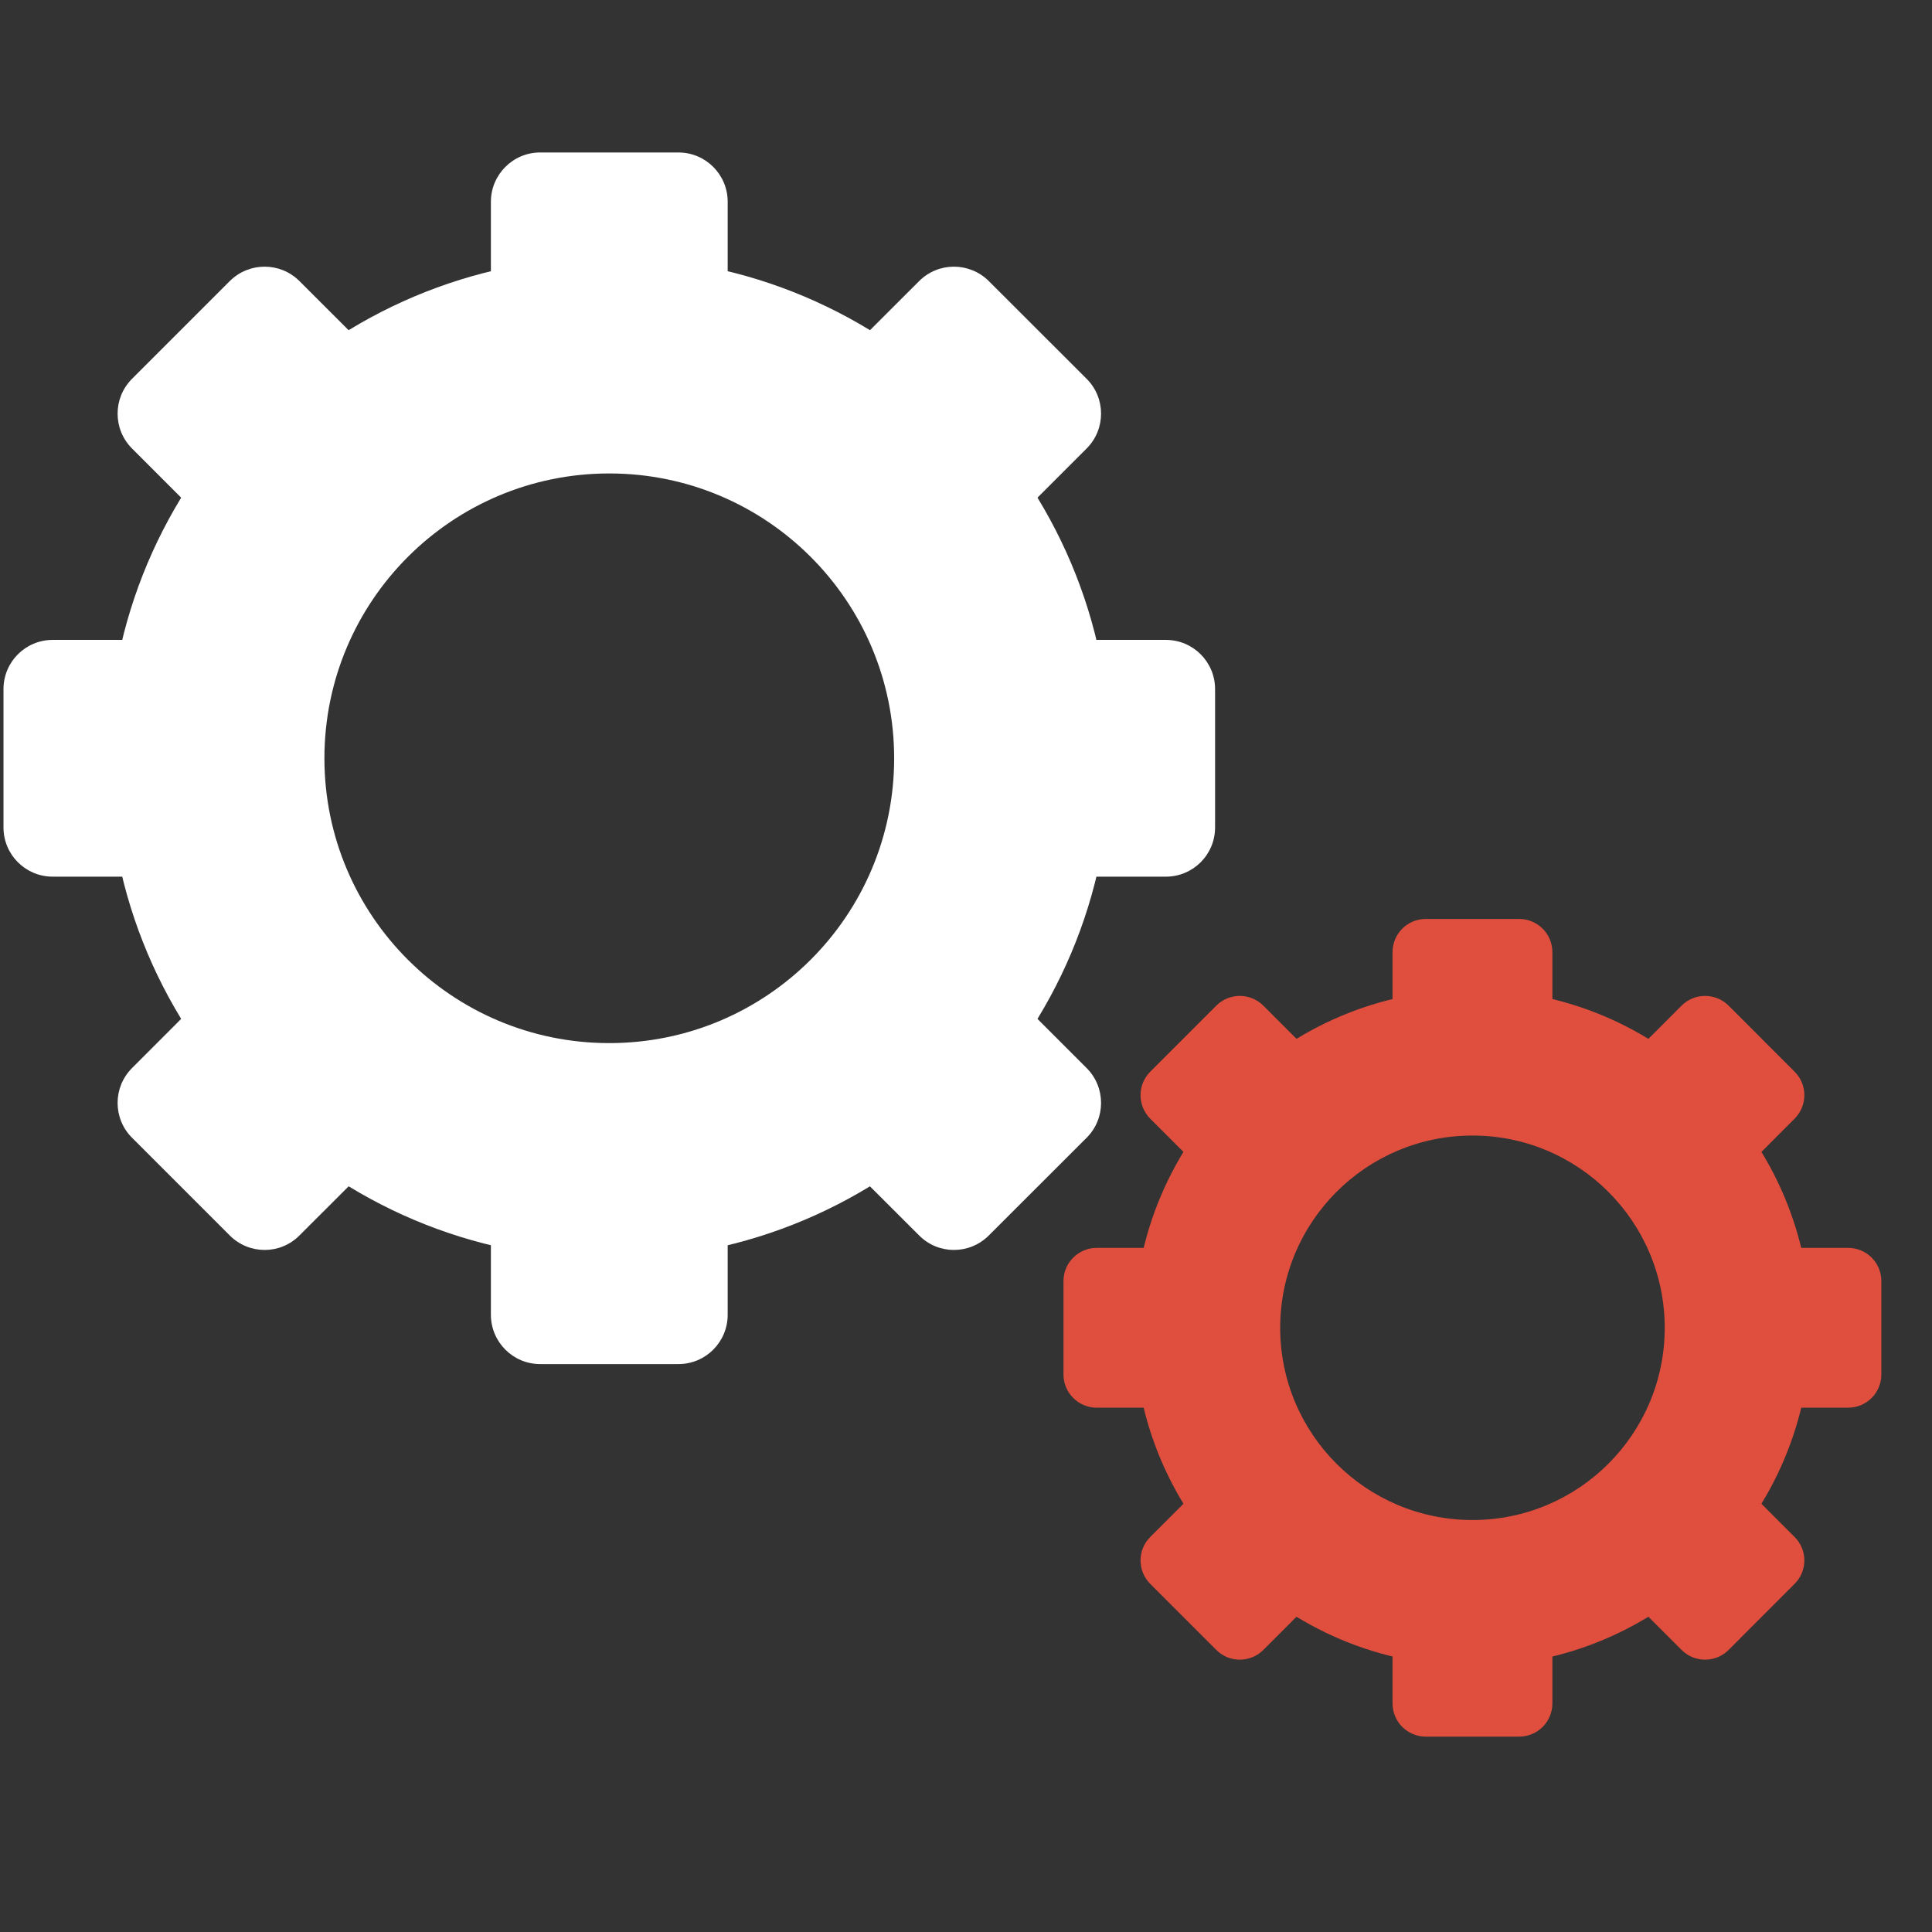 <svg xmlns="http://www.w3.org/2000/svg" xmlns:xlink="http://www.w3.org/1999/xlink" width="900" zoomAndPan="magnify" viewBox="0 0 675 675" height="900" preserveAspectRatio="xMidYMid meet" version="1.0"><rect x="0" y="0" width="675" height="675" fill="#333333" stroke="none"/><defs><clipPath id="a589058c6a"><path d="M 171 53.309 L 255 53.309 L 255 137 L 171 137 Z M 171 53.309 " clip-rule="nonzero"/></clipPath><clipPath id="bdfbb1f396"><path d="M 486 550 L 543 550 L 543 606.738 L 486 606.738 Z M 486 550 " clip-rule="nonzero"/></clipPath></defs><path fill="#ffffff" d="M 212.871 364.438 C 157.918 364.438 113.344 319.906 113.344 264.926 C 113.344 209.98 157.918 165.414 212.871 165.414 C 267.828 165.414 312.398 209.98 312.398 264.926 C 312.398 319.906 267.828 364.438 212.871 364.438 Z M 212.871 89.84 C 116.188 89.84 37.789 168.227 37.789 264.926 C 37.789 361.629 116.188 439.98 212.871 439.98 C 309.59 439.98 387.988 361.629 387.988 264.926 C 387.988 168.227 309.59 89.84 212.871 89.84 " fill-opacity="1" fill-rule="nonzero"/><g clip-path="url(#a589058c6a)"><path fill="#ffffff" d="M 237.043 136.023 L 188.699 136.023 C 179.211 136.023 171.508 128.32 171.508 118.801 L 171.508 70.5 C 171.508 61.012 179.211 53.273 188.699 53.273 L 237.043 53.273 C 246.566 53.273 254.238 61.012 254.238 70.5 L 254.238 118.801 C 254.238 128.32 246.566 136.023 237.043 136.023 " fill-opacity="1" fill-rule="nonzero"/></g><path fill="#ffffff" d="M 321.129 190.871 L 286.938 156.688 C 280.227 149.977 280.227 139.066 286.938 132.355 L 321.129 98.203 C 327.84 91.492 338.719 91.492 345.465 98.203 L 379.652 132.355 C 386.367 139.066 386.367 149.977 379.652 156.688 L 345.465 190.871 C 338.719 197.582 327.84 197.582 321.129 190.871 " fill-opacity="1" fill-rule="nonzero"/><path fill="#ffffff" d="M 341.793 289.094 L 341.793 240.758 C 341.793 231.27 349.5 223.566 358.988 223.566 L 407.328 223.566 C 416.852 223.566 424.523 231.27 424.523 240.758 L 424.523 289.094 C 424.523 298.582 416.852 306.285 407.328 306.285 L 358.988 306.285 C 349.5 306.285 341.793 298.582 341.793 289.094 " fill-opacity="1" fill-rule="nonzero"/><path fill="#ffffff" d="M 286.938 373.168 L 321.129 338.98 C 327.84 332.27 338.719 332.27 345.465 338.98 L 379.652 373.168 C 386.367 379.879 386.367 390.789 379.652 397.5 L 345.465 431.648 C 338.719 438.395 327.84 438.395 321.129 431.648 L 286.938 397.5 C 280.227 390.789 280.227 379.879 286.938 373.168 " fill-opacity="1" fill-rule="nonzero"/><path fill="#ffffff" d="M 188.699 393.828 L 237.043 393.828 C 246.566 393.828 254.238 401.531 254.238 411.055 L 254.238 459.355 C 254.238 468.844 246.566 476.578 237.043 476.578 L 188.699 476.578 C 179.211 476.578 171.508 468.844 171.508 459.355 L 171.508 411.055 C 171.508 401.531 179.211 393.828 188.699 393.828 " fill-opacity="1" fill-rule="nonzero"/><path fill="#ffffff" d="M 104.617 338.98 L 138.805 373.168 C 145.516 379.879 145.516 390.789 138.805 397.5 L 104.617 431.648 C 97.902 438.395 87.023 438.395 80.277 431.648 L 46.121 397.5 C 39.41 390.789 39.41 379.879 46.121 373.168 L 80.277 338.98 C 87.023 332.27 97.902 332.27 104.617 338.98 " fill-opacity="1" fill-rule="nonzero"/><path fill="#ffffff" d="M 83.949 240.758 L 83.949 289.094 C 83.949 298.582 76.246 306.285 66.754 306.285 L 18.414 306.285 C 8.891 306.285 1.219 298.582 1.219 289.094 L 1.219 240.758 C 1.219 231.27 8.891 223.566 18.414 223.566 L 66.754 223.566 C 76.246 223.566 83.949 231.27 83.949 240.758 " fill-opacity="1" fill-rule="nonzero"/><path fill="#ffffff" d="M 138.805 156.688 L 104.617 190.871 C 97.902 197.582 87.023 197.582 80.277 190.871 L 46.121 156.688 C 39.41 149.977 39.41 139.066 46.121 132.355 L 80.277 98.203 C 87.023 91.492 97.902 91.492 104.617 98.203 L 138.805 132.355 C 145.516 139.066 145.516 149.977 138.805 156.688 " fill-opacity="1" fill-rule="nonzero"/><path fill="#e04e3e" d="M 514.461 531.062 C 477.328 531.062 447.273 501.012 447.273 463.918 C 447.273 426.824 477.328 396.738 514.461 396.738 C 551.527 396.738 581.617 426.824 581.617 463.918 C 581.617 501.012 551.527 531.062 514.461 531.062 Z M 514.461 345.727 C 449.156 345.727 396.254 398.656 396.254 463.918 C 396.254 529.18 449.156 582.074 514.461 582.074 C 579.699 582.074 632.637 529.18 632.637 463.918 C 632.637 398.656 579.699 345.727 514.461 345.727 " fill-opacity="1" fill-rule="nonzero"/><path fill="#e04e3e" d="M 530.762 376.902 L 498.129 376.902 C 491.715 376.902 486.523 371.711 486.523 365.297 L 486.523 332.668 C 486.523 326.254 491.715 321.062 498.129 321.062 L 530.762 321.062 C 537.18 321.062 542.371 326.254 542.371 332.668 L 542.371 365.297 C 542.371 371.711 537.18 376.902 530.762 376.902 " fill-opacity="1" fill-rule="nonzero"/><path fill="#e04e3e" d="M 587.504 413.93 L 564.457 390.855 C 559.926 386.293 559.926 378.953 564.457 374.422 L 587.504 351.348 C 592.035 346.816 599.406 346.816 603.938 351.348 L 626.984 374.422 C 631.547 378.953 631.547 386.293 626.984 390.855 L 603.938 413.93 C 599.406 418.457 592.035 418.457 587.504 413.93 " fill-opacity="1" fill-rule="nonzero"/><path fill="#e04e3e" d="M 601.457 480.215 L 601.457 447.586 C 601.457 441.172 606.68 435.98 613.062 435.98 L 645.699 435.98 C 652.113 435.98 657.305 441.172 657.305 447.586 L 657.305 480.215 C 657.305 486.629 652.113 491.82 645.699 491.82 L 613.062 491.82 C 606.684 491.82 601.457 486.629 601.457 480.215 " fill-opacity="1" fill-rule="nonzero"/><path fill="#e04e3e" d="M 564.457 536.98 L 587.504 513.902 C 592.035 509.375 599.406 509.375 603.938 513.902 L 626.984 536.98 C 631.547 541.508 631.547 548.848 626.984 553.379 L 603.938 576.453 C 599.406 580.984 592.035 580.984 587.504 576.453 L 564.457 553.379 C 559.926 548.848 559.926 541.508 564.457 536.98 " fill-opacity="1" fill-rule="nonzero"/><g clip-path="url(#bdfbb1f396)"><path fill="#e04e3e" d="M 498.129 550.898 L 530.762 550.898 C 537.18 550.898 542.371 556.09 542.371 562.535 L 542.371 595.133 C 542.371 601.547 537.18 606.738 530.762 606.738 L 498.129 606.738 C 491.715 606.738 486.523 601.547 486.523 595.133 L 486.523 562.535 C 486.523 556.09 491.715 550.898 498.129 550.898 " fill-opacity="1" fill-rule="nonzero"/></g><path fill="#e04e3e" d="M 441.387 513.902 L 464.434 536.98 C 468.996 541.508 468.996 548.848 464.434 553.379 L 441.387 576.453 C 436.824 580.984 429.484 580.984 424.953 576.453 L 401.875 553.379 C 397.344 548.848 397.344 541.508 401.875 536.98 L 424.953 513.902 C 429.484 509.375 436.824 509.375 441.387 513.902 " fill-opacity="1" fill-rule="nonzero"/><path fill="#e04e3e" d="M 427.434 447.586 L 427.434 480.215 C 427.434 486.629 422.211 491.82 415.793 491.82 L 383.191 491.82 C 376.777 491.82 371.555 486.629 371.555 480.215 L 371.555 447.586 C 371.555 441.172 376.777 435.98 383.191 435.98 L 415.793 435.98 C 422.211 435.98 427.434 441.172 427.434 447.586 " fill-opacity="1" fill-rule="nonzero"/><path fill="#e04e3e" d="M 464.434 390.855 L 441.387 413.93 C 436.824 418.457 429.484 418.457 424.953 413.93 L 401.875 390.855 C 397.344 386.293 397.344 378.953 401.875 374.422 L 424.953 351.348 C 429.484 346.816 436.824 346.816 441.387 351.348 L 464.434 374.422 C 468.996 378.953 468.996 386.293 464.434 390.855 " fill-opacity="1" fill-rule="nonzero"/></svg>